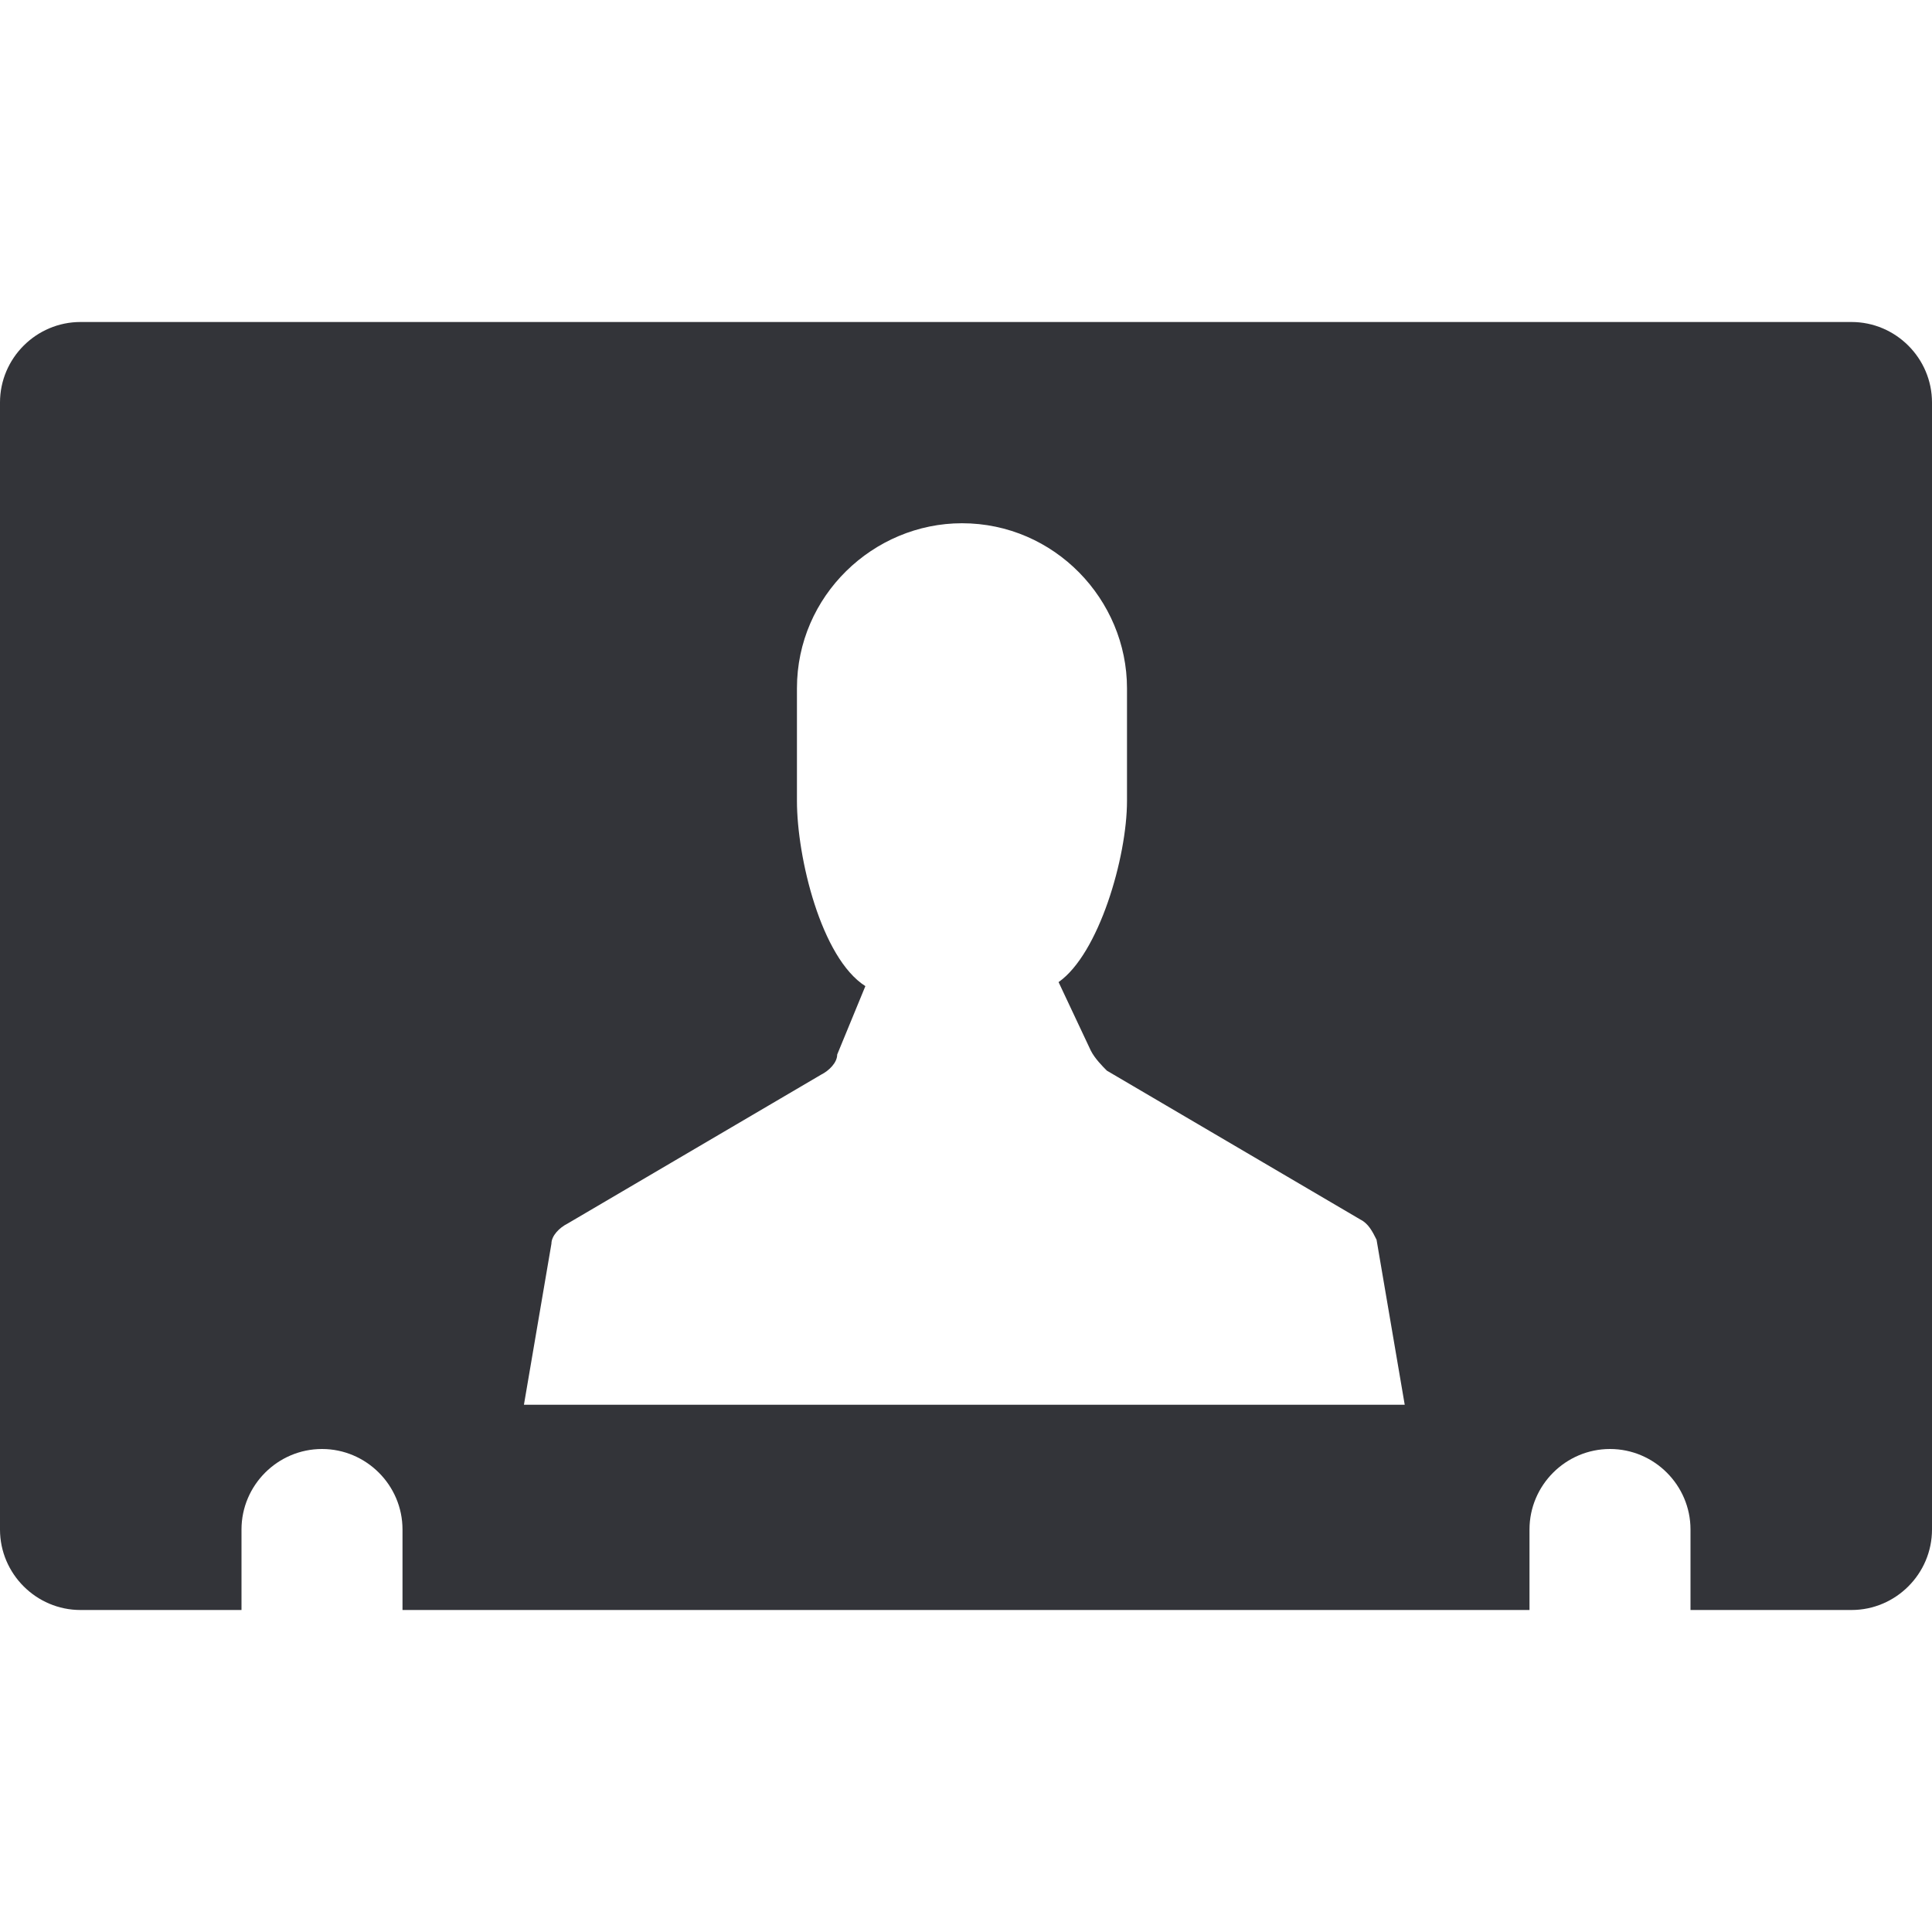 <?xml version="1.0" encoding="utf-8"?>
<!-- Generator: Adobe Illustrator 19.1.0, SVG Export Plug-In . SVG Version: 6.00 Build 0)  -->
<svg version="1.1" id="Layer_1" xmlns="http://www.w3.org/2000/svg" xmlns:xlink="http://www.w3.org/1999/xlink" x="0px" y="0px"
	 width="48px" height="48px" viewBox="-281 373 48 48" style="enable-background:new -281 373 48 48;" xml:space="preserve">
<style type="text/css">
	.st0{fill:#333439;}
</style>
<g>
	<path class="st0" d="M-235,381h-44c-1.1,0-2,0.9-2,2v28c0,1.1,0.9,2,2,2h4v-2c0-1.1,0.9-2,2-2s2,0.9,2,2v2h28v-2c0-1.1,0.9-2,2-2
		s2,0.9,2,2v2h4c1.1,0,2-0.9,2-2v-28C-233,381.9-233.9,381-235,381z M-268,408l0.7-4.1c0-0.2,0.2-0.4,0.4-0.5l6.3-3.7
		c0.2-0.1,0.4-0.3,0.4-0.5l0.7-1.7c-1.1-0.7-1.7-3.2-1.7-4.6v-2.8c0-2.3,1.9-4.1,4.1-4.1c2.3,0,4.1,1.9,4.1,4.1v2.8
		c0,1.4-0.7,3.8-1.7,4.5l0.8,1.7c0.1,0.2,0.3,0.4,0.4,0.5l6.3,3.7c0.2,0.1,0.3,0.3,0.4,0.5l0.7,4.1H-268z"/>
</g>
</svg>
